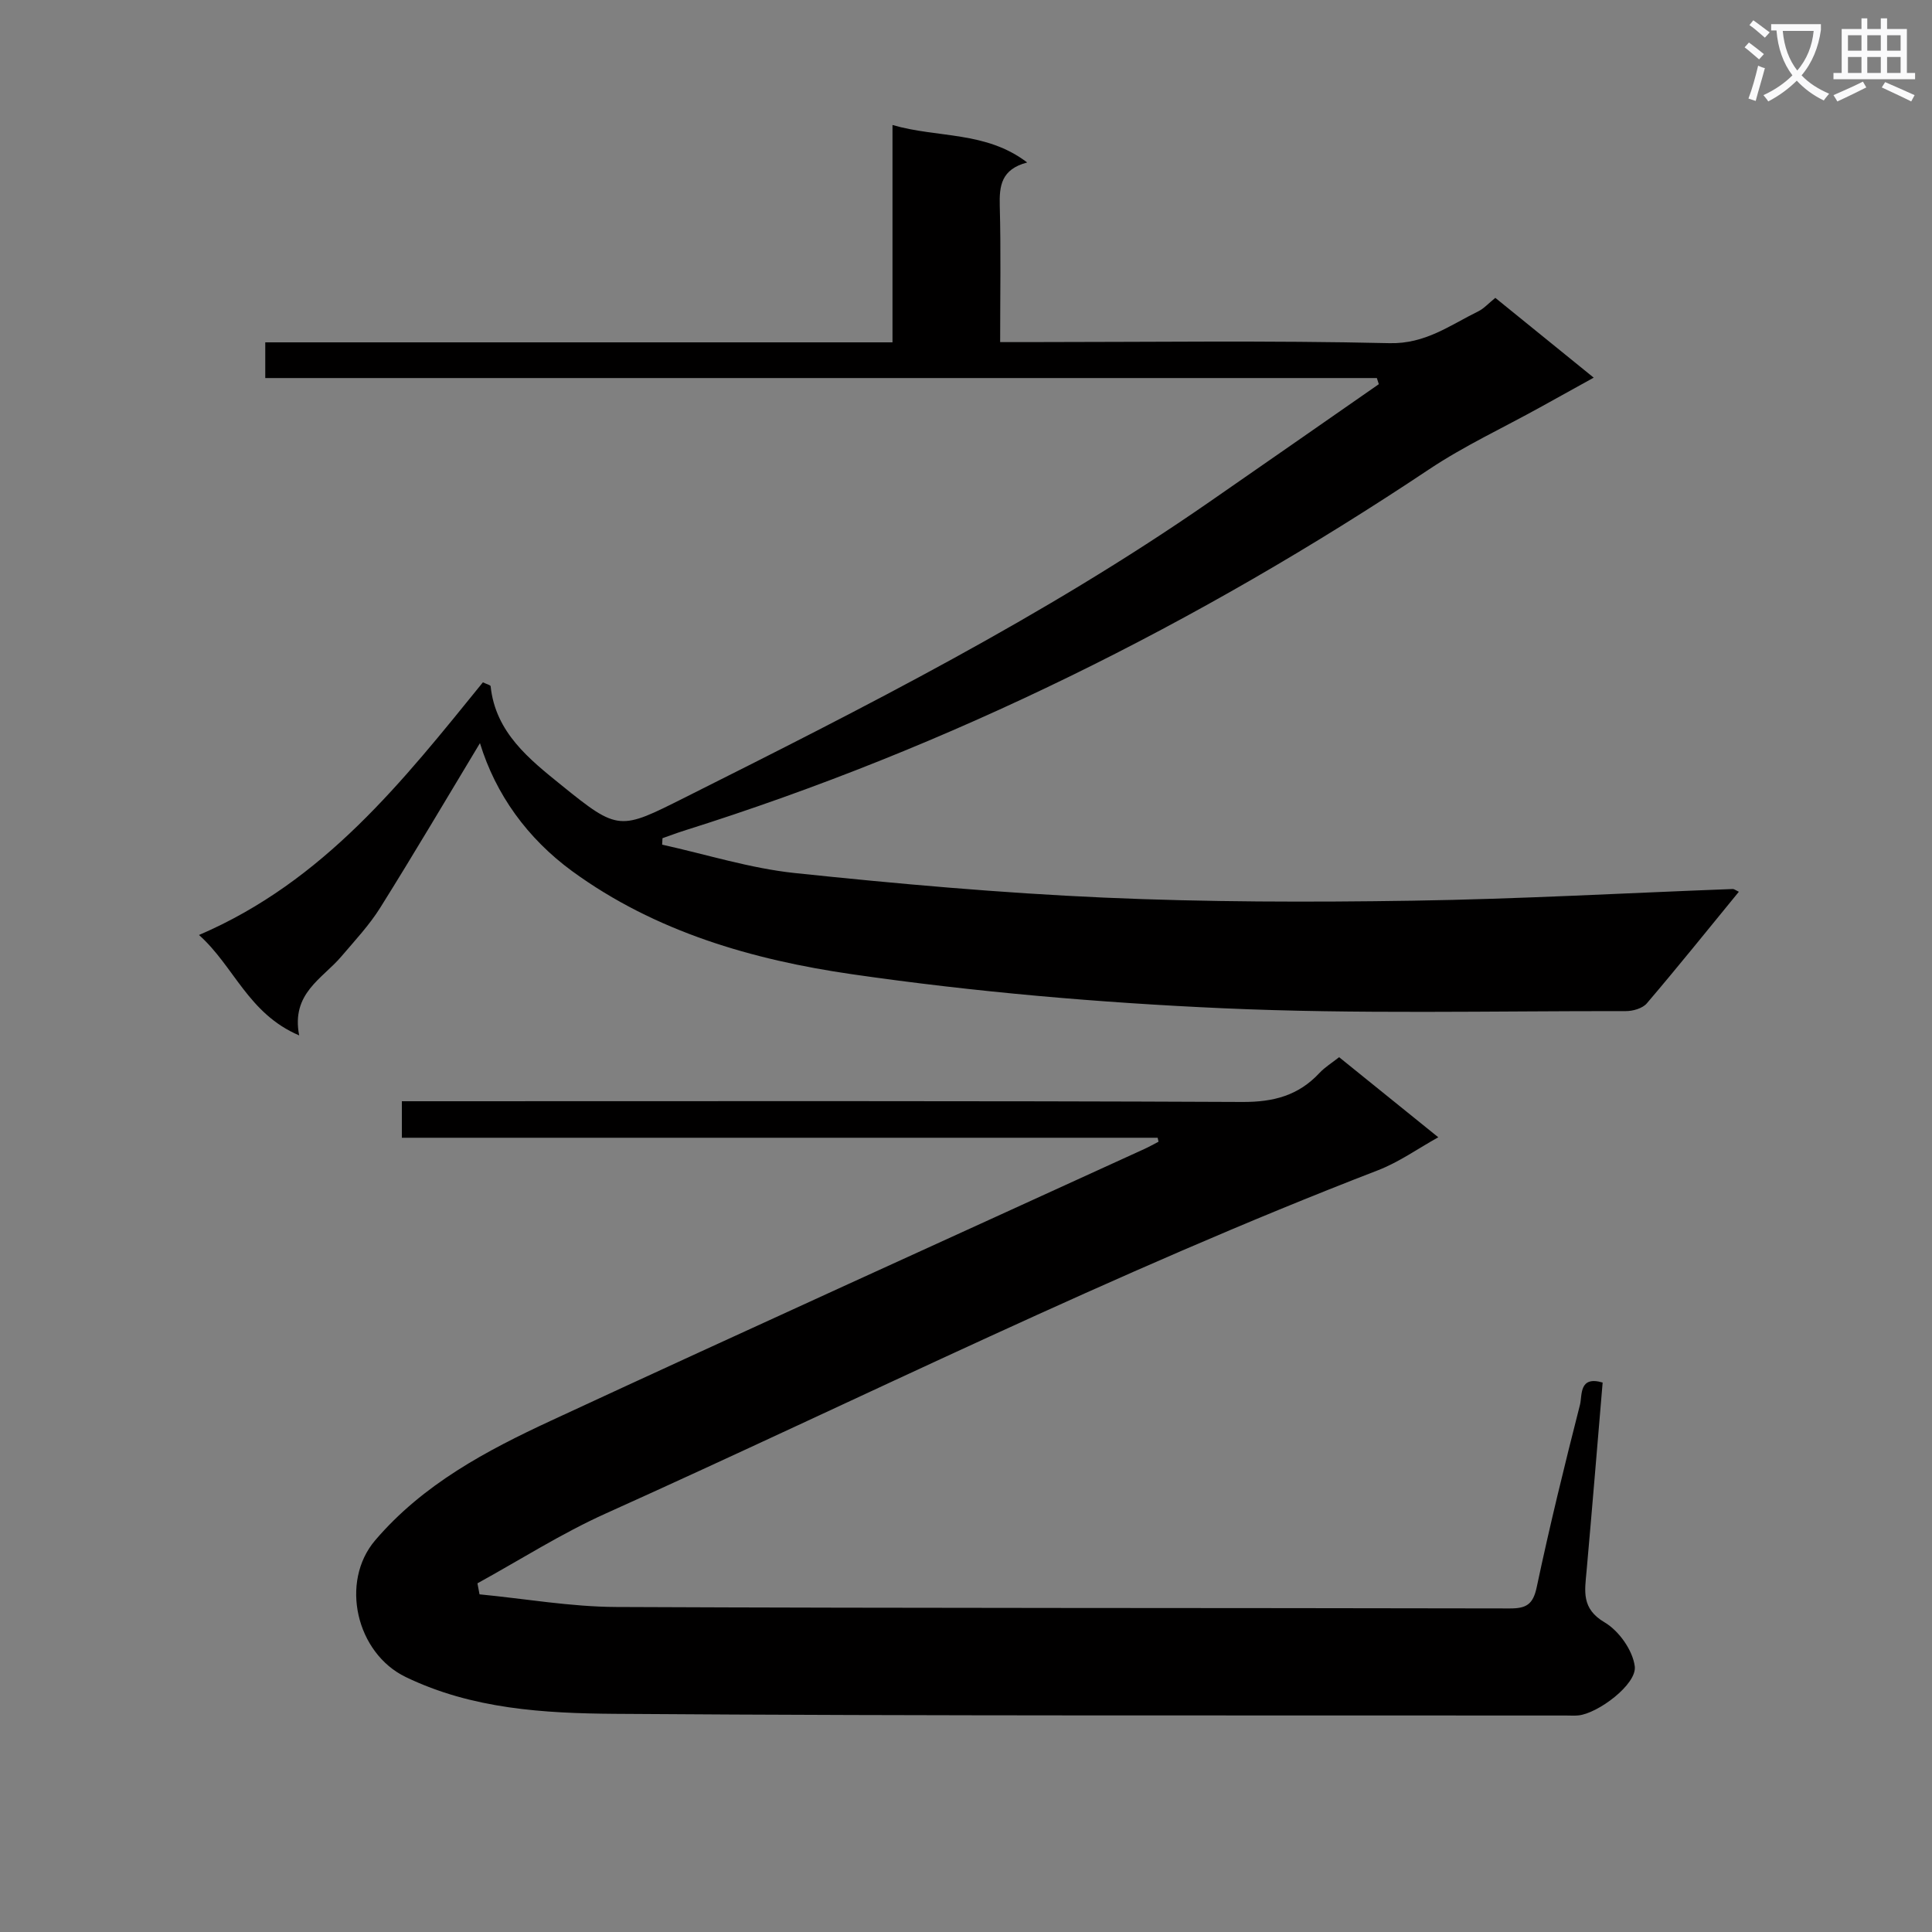 <svg enable-background="new 0 0 400 400" viewBox="0 0 400 400" xmlns="http://www.w3.org/2000/svg"><rect x="0" y="0" width="400" height="400" fill="#808080" stroke="none"/><path d="m362.1 8.8c1.1.8 2.1 1.6 3.1 2.4l-1 1.1c-1.3-1.1-2.3-2-3-2.5zm1.9 4.8c.5.2.9.4 1.4.5-.6 2.3-1.3 4.5-1.9 6.8l-1.5-.5c.8-2.1 1.4-4.3 2-6.8zm-1-9.4c1.3.9 2.4 1.8 3.4 2.5l-1 1.1c-1.4-1.2-2.4-2.1-3.2-2.6zm3.7 2.2v-1.4h10.3v1.2c-.5 3.6-1.8 6.8-4 9.4 1.5 1.6 3.4 2.8 5.7 3.8-.3.4-.7.8-1.1 1.4-2.3-1.1-4.1-2.5-5.6-4.1-1.6 1.6-3.6 3.1-5.9 4.3-.3-.5-.7-.9-1-1.3 2.4-1.1 4.4-2.5 6-4.1-1.9-2.5-3-5.6-3.3-9.3h-1.1zm8.8 0h-6.4c.3 3.3 1.3 6 3 8.2 2-2.3 3.1-5.1 3.4-8.2z" fill="#fafafb"/><path d="m385.3 3.8h1.3v2.2h2.8v-2.2h1.3v2.2h4.1v9.1h1.7v1.3h-16.9v-1.3h1.7v-9.1h4.1v-2.2zm.4 13.1.7 1.2c-1.8.9-3.8 1.9-6 2.9-.2-.4-.5-.8-.8-1.3 2.3-1 4.3-1.9 6.1-2.8zm-3.1-6.4h2.8v-3.2h-2.8zm0 4.6h2.8v-3.3h-2.8zm4-4.6h2.8v-3.2h-2.8zm0 4.6h2.8v-3.3h-2.8zm3.7 1.9c2.1.9 4.1 1.8 6.1 2.7l-.7 1.3c-2.2-1.1-4.2-2-6.1-2.9zm3.2-9.7h-2.8v3.2h2.8zm-2.8 7.8h2.8v-3.3h-2.8z" fill="#fafafb"/><g fill="#010000"><path d="m239.68 235.56c-52.04 0-104.07 0-156.48 0 0-2.6 0-4.68 0-7.56h5.57c56.15 0 112.3-.11 168.46.15 6.47.03 11.6-1.34 15.95-6 1.12-1.2 2.57-2.08 4.07-3.27 6.61 5.34 13.15 10.62 20.53 16.58-4.11 2.28-8.09 5.13-12.51 6.84-54.47 21.01-106.68 47.11-159.85 71.05-9.17 4.13-17.73 9.6-26.57 14.46.14.76.29 1.52.43 2.28 9.44.91 18.88 2.58 28.33 2.62 61.65.27 123.3.17 184.95.3 3.41.01 4.84-.79 5.6-4.4 2.68-12.66 5.76-25.24 8.96-37.78.49-1.94-.26-6.05 4.69-4.59-1.1 13.02-2.17 26.04-3.33 39.05-.37 4.13-1.11 7.75 3.73 10.6 2.96 1.74 5.82 5.77 6.25 9.1.48 3.74-7.67 9.79-11.69 10.17-.83.08-1.67.02-2.5.02-65.65-.06-131.3.12-196.94-.35-14.68-.11-29.56-.97-43.33-7.62-10.24-4.94-13.68-19.68-6.32-28.31 9.9-11.6 23.02-18.56 36.45-24.79 40.85-18.94 81.87-37.51 122.81-56.23.99-.45 1.95-1 2.92-1.5-.06-.27-.12-.55-.18-.82z"/><path d="m99.37 153.86c-6.88 11.41-13.61 22.83-20.64 34.06-2.28 3.64-5.28 6.84-8.08 10.13-3.93 4.62-10.41 7.6-8.71 16.32-10.56-4.5-13.48-14.32-20.74-20.79 25.96-11.14 42.24-31.93 58.78-52.31.8.39 1.58.56 1.6.81 1 9.6 8.05 15.14 14.65 20.48 11.85 9.6 12.1 9.31 25.58 2.55 37.15-18.63 74.24-37.39 108.51-61.14 11.73-8.13 23.44-16.28 35.15-24.43-.14-.42-.28-.85-.41-1.27-76.61 0-153.22 0-230.14 0 0-2.73 0-4.78 0-7.39h129.86c0-15.13 0-29.72 0-45 9.41 2.74 19.28 1.2 27.89 7.76-5.39 1.41-5.79 4.84-5.68 9 .25 9.14.08 18.29.08 28.19h5.62c25 0 50-.36 74.98.22 7.45.18 12.53-3.72 18.39-6.59 1.16-.57 2.08-1.62 3.53-2.79 6.54 5.3 13.07 10.6 20.37 16.52-4.05 2.24-7.58 4.19-11.11 6.15-7.67 4.25-15.69 7.97-22.96 12.82-48.02 32.03-99.19 57.5-154.32 74.84-1.48.47-2.94 1.03-4.41 1.54-.02.45-.04.9-.07 1.34 9.14 2.01 18.18 4.89 27.43 5.87 21.29 2.24 42.65 4.14 64.02 5.09 21.27.94 42.61.97 63.91.64 22.11-.34 44.21-1.59 66.31-2.42.26-.01.53.23 1.25.57-6.38 7.79-12.6 15.54-19.05 23.1-.89 1.05-2.89 1.62-4.38 1.61-27.79-.04-55.61.65-83.35-.59-25.68-1.15-51.42-3.37-76.86-7.05-20.52-2.97-40.72-8.78-57.93-21.35-9.25-6.78-15.81-15.86-19.07-26.49z"/></g></svg>